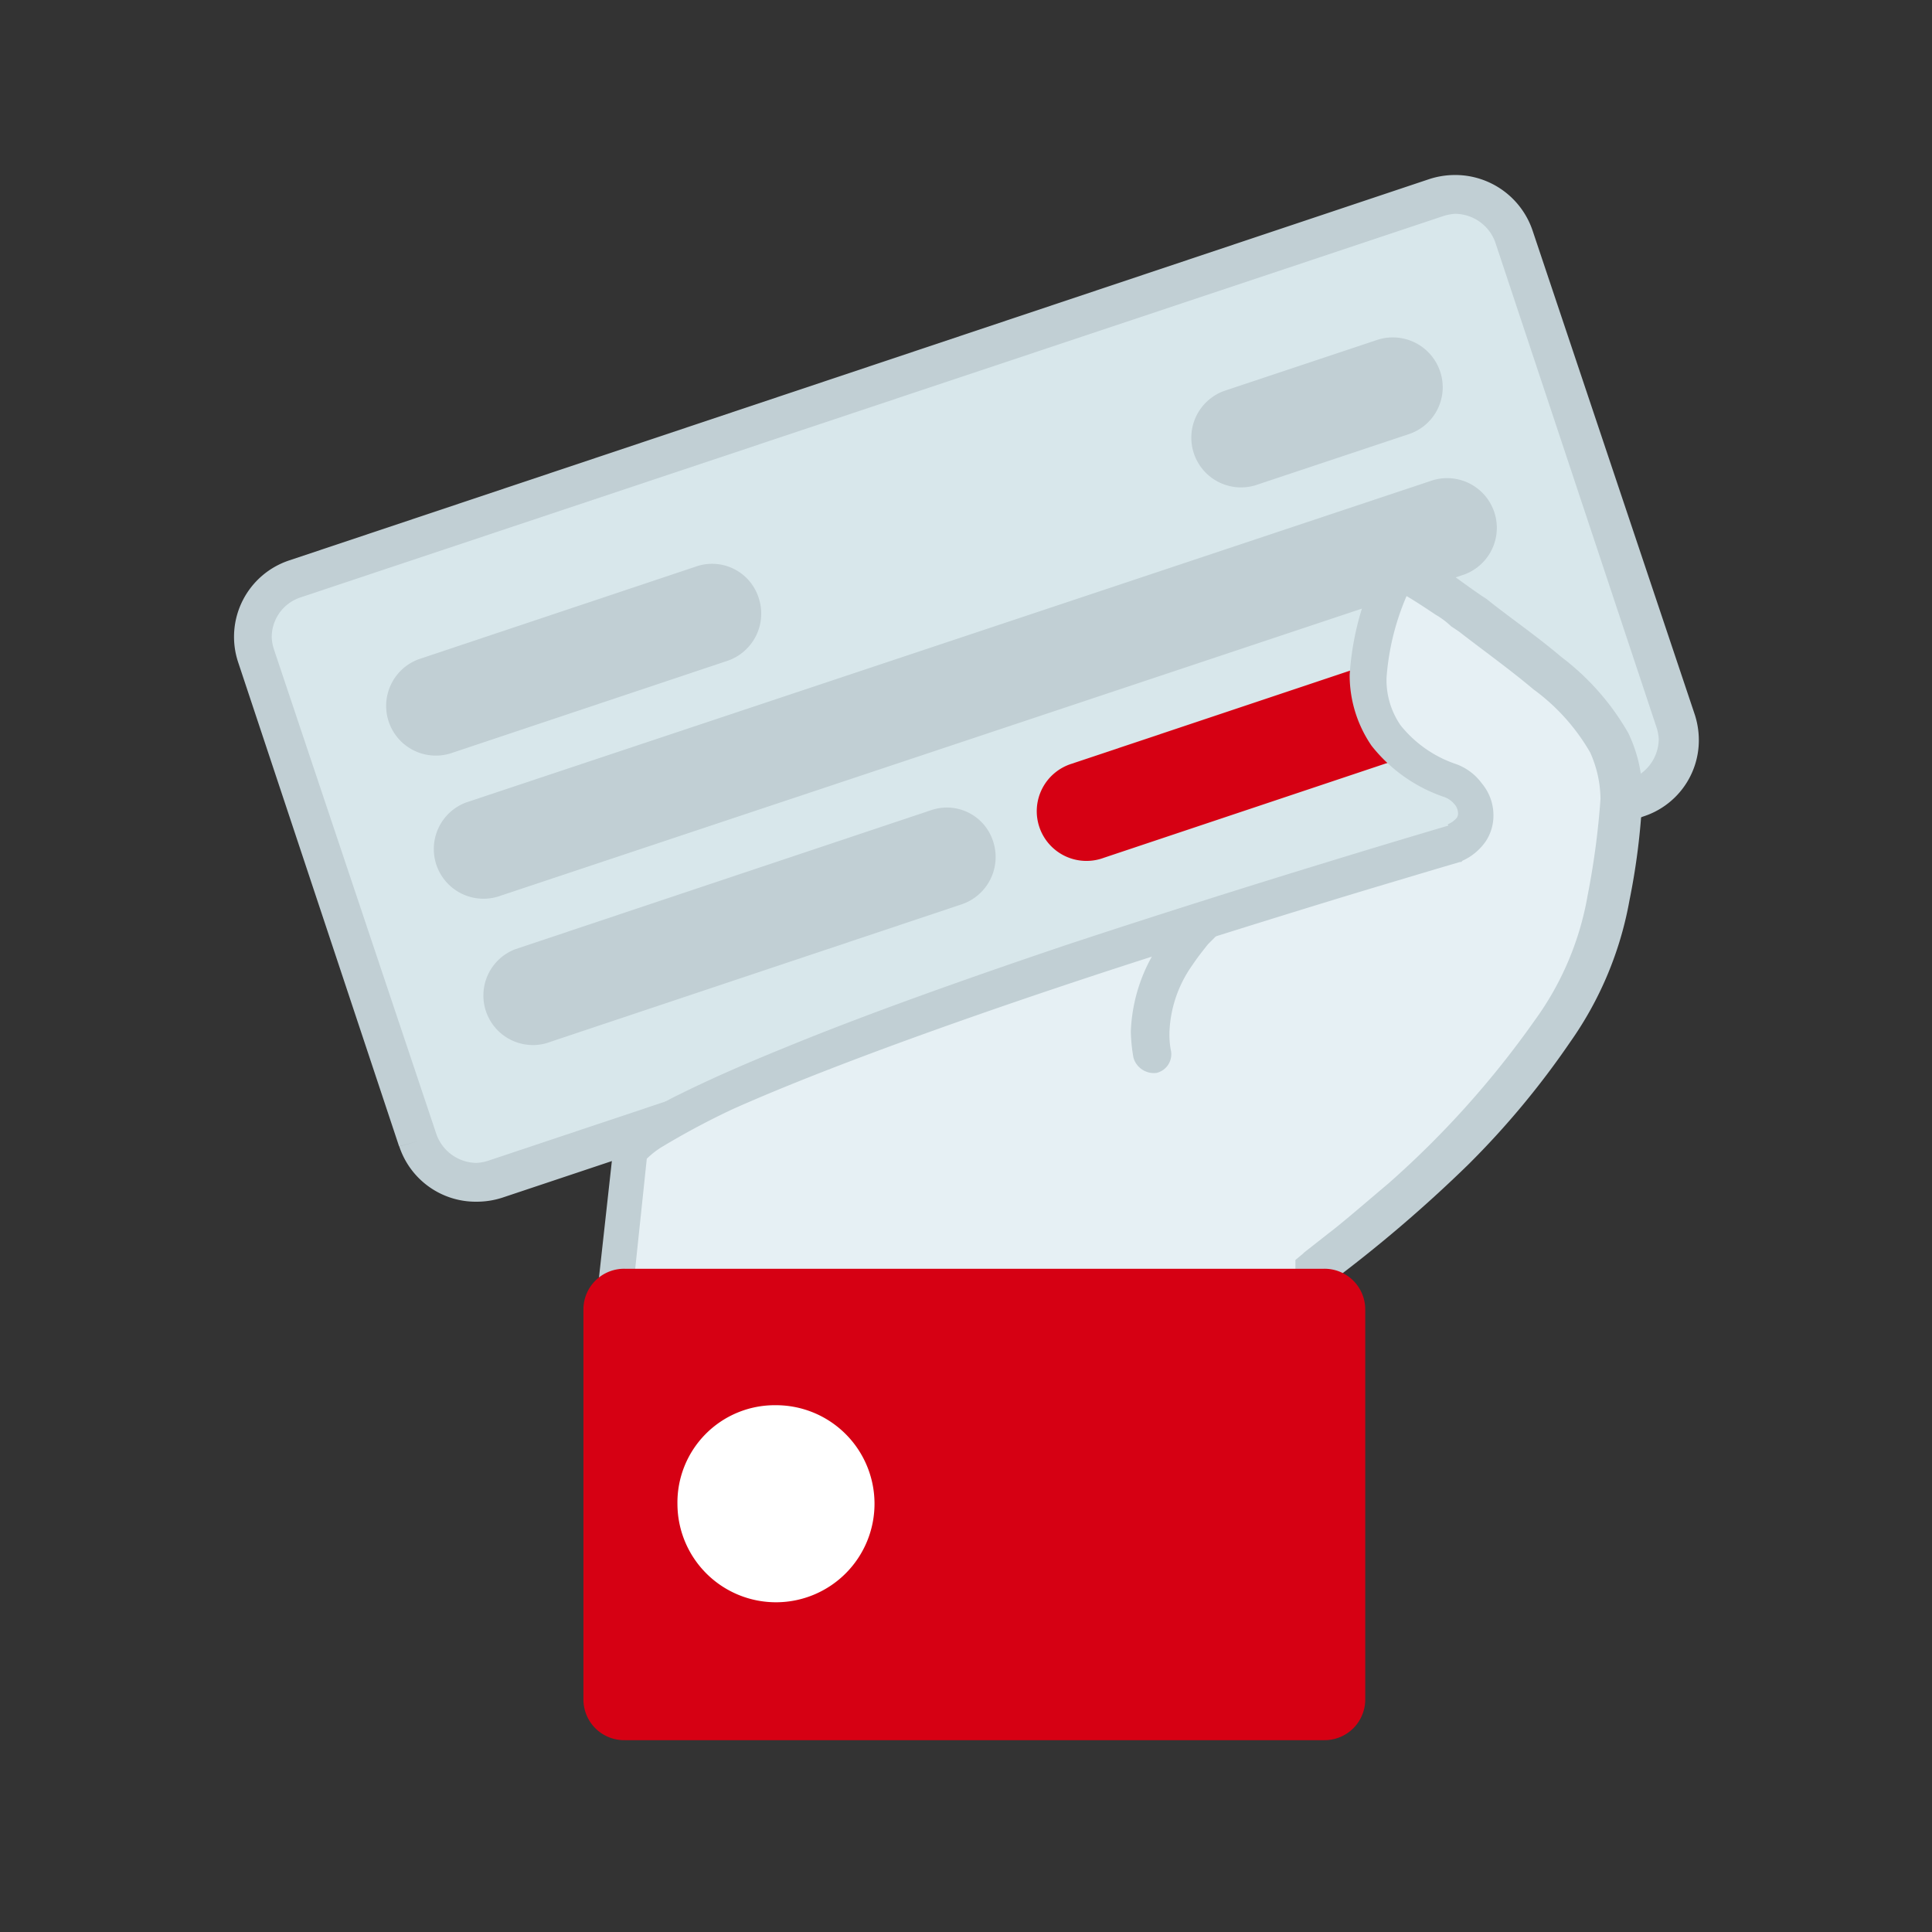 <svg xmlns="http://www.w3.org/2000/svg" width="48" height="48" viewBox="0 0 48 48">
  <rect x="0" y="0" width="48" height="48" fill="#333333" stroke="none"/>
  <g id="Group_22852" data-name="Group 22852" transform="translate(-322.083 -2273.974)">
    <g id="Group_176" data-name="Group 176" transform="translate(327.899 2278.326)">
      <path id="Path_467" data-name="Path 467" d="M345.855,2312.638l-4.032-12.032a1.516,1.516,0,0,1,.96-1.92l28.352-9.472a1.516,1.516,0,0,1,1.92.96l4.032,12.032a1.516,1.516,0,0,1-.96,1.92l-28.352,9.472a1.516,1.516,0,0,1-1.92-.96Z" transform="translate(-341.272 -2288.638)" fill="#d8e7eb"/>
      <path id="Path_468" data-name="Path 468" d="M344.843,2311.574l.448-.16-4.032-12.032a1.139,1.139,0,0,1-.064-.32,1.039,1.039,0,0,1,.7-.992l28.384-9.472a1.137,1.137,0,0,1,.32-.064,1.07,1.07,0,0,1,.992.7l4,12.032a1.136,1.136,0,0,1,.064.32,1.07,1.07,0,0,1-.7.992l-28.352,9.472a1.138,1.138,0,0,1-.32.064,1.07,1.07,0,0,1-.992-.7l-.448.16-.48.128a2,2,0,0,0,1.92,1.376,2.064,2.064,0,0,0,.64-.1l28.352-9.472a1.988,1.988,0,0,0,1.376-1.888,2.063,2.063,0,0,0-.1-.64l-4.032-12.032a2.028,2.028,0,0,0-1.92-1.376,2.064,2.064,0,0,0-.64.1l-28.32,9.472a2,2,0,0,0-1.28,2.528h0l4,12.032Z" transform="translate(-340.26 -2287.574)" fill="#c1cfd4"/>
      <path id="Path_469" data-name="Path 469" d="M359.687,2317.83l-6.88,2.3a1.235,1.235,0,0,0,.8,2.336l6.88-2.3a1.239,1.239,0,0,0,.768-1.568A1.214,1.214,0,0,0,359.687,2317.83Z" transform="translate(-348.224 -2308.102)" fill="#c1cfd4"/>
      <path id="Path_470" data-name="Path 470" d="M419.251,2300.23l-3.744,1.248a1.235,1.235,0,1,0,.8,2.336l3.744-1.248a1.227,1.227,0,0,0,.768-1.568h0a1.24,1.24,0,0,0-1.568-.768Z" transform="translate(-390.86 -2296.134)" fill="#c1cfd4"/>
      <path id="Path_471" data-name="Path 471" d="M370.763,2336.73l-10.336,3.456a1.231,1.231,0,0,0,.768,2.336l10.336-3.456a1.24,1.24,0,0,0,.768-1.568A1.205,1.205,0,0,0,370.763,2336.73Z" transform="translate(-353.444 -2320.954)" fill="#c1cfd4"/>
      <path id="Path_472" data-name="Path 472" d="M412.691,2323.53l-9.184,3.072a1.235,1.235,0,1,0,.8,2.336l9.184-3.072a1.235,1.235,0,0,0-.8-2.336Z" transform="translate(-382.7 -2311.978)" fill="#d60013"/>
      <path id="Path_473" data-name="Path 473" d="M380.507,2311.13l-24,8a1.235,1.235,0,0,0,.8,2.336l24-8a1.235,1.235,0,0,0-.8-2.336Z" transform="translate(-350.74 -2303.546)" fill="#c1cfd4"/>
      <path id="Path_474" data-name="Path 474" d="M386.747,2336.392v-.832s6.656-4.768,7.264-9.216c.16-1.216.608-2.688.032-3.872-.64-1.248-2.3-2.3-3.392-3.168-.128-.1-1.728-1.312-1.856-1.088-.9,1.856-1.44,4.1,1.312,5.184a.831.831,0,0,1,.064,1.568s-18.784,5.5-20.512,7.616l-.576,5.408H387Z" transform="translate(-359.86 -2308.392)" fill="#e6f0f4"/>
      <path id="Path_475" data-name="Path 475" d="M385.8,2335.362h.48v-.832h-.48l.288.384a34.234,34.234,0,0,0,3.488-2.976,20.885,20.885,0,0,0,2.528-3.04,8.786,8.786,0,0,0,1.472-3.52,16.962,16.962,0,0,0,.32-2.56,3.53,3.53,0,0,0-.352-1.6,6.268,6.268,0,0,0-1.664-1.888c-.64-.544-1.344-1.024-1.856-1.44l-.1-.064c-.192-.128-.544-.384-.9-.64a4.821,4.821,0,0,0-.544-.32c-.1-.032-.16-.1-.256-.128a1.138,1.138,0,0,0-.32-.064.754.754,0,0,0-.256.064.654.654,0,0,0-.256.256,7.1,7.1,0,0,0-.768,2.784,3.1,3.1,0,0,0,.544,1.76,3.886,3.886,0,0,0,1.824,1.28.574.574,0,0,1,.224.16.346.346,0,0,1,.1.224.192.192,0,0,1-.032.128.574.574,0,0,1-.224.16l.224.416-.1-.416s-4.7,1.376-9.632,3.008c-2.464.832-4.992,1.728-7.008,2.56q-1.536.624-2.592,1.152a5.151,5.151,0,0,0-.9.544,2.473,2.473,0,0,0-.608.544l-.1.1-.672,6.08h19.008l-.352-2.176-.544.064-.48.1.16,1.056h-16.8l.512-4.864-.48-.064.384.288a2.212,2.212,0,0,1,.416-.352,19.338,19.338,0,0,1,1.792-.96c2.72-1.216,7.232-2.784,11.072-4,1.92-.608,3.68-1.152,4.96-1.536l1.5-.448.544-.16h.032l.032-.032a1.41,1.41,0,0,0,.576-.48,1.153,1.153,0,0,0,.192-.64,1.229,1.229,0,0,0-.288-.8,1.362,1.362,0,0,0-.64-.48,2.994,2.994,0,0,1-1.376-.96,1.978,1.978,0,0,1-.352-1.184,6.263,6.263,0,0,1,.672-2.4l-.384-.192.192.384a.373.373,0,0,0,.192-.192l-.384-.192.192.384-.16-.352v.416a.24.24,0,0,0,.16-.032l-.16-.352v.192l-.064.192h.064v-.192l-.064.192c.032,0,.064.032.1.032.288.16.576.352.864.544a2,2,0,0,1,.384.288l.192.128c.576.448,1.248.928,1.856,1.44a5.072,5.072,0,0,1,1.408,1.568,2.877,2.877,0,0,1,.256,1.152,19.665,19.665,0,0,1-.32,2.4,7.42,7.42,0,0,1-1.312,3.1,23.17,23.17,0,0,1-3.648,4.064c-.608.512-1.12.96-1.5,1.248l-.448.352-.128.1-.032.032-.192.16v1.152Z" transform="translate(-358.908 -2307.362)" fill="#c1cfd4"/>
      <path id="Path_476" data-name="Path 476" d="M386.807,2373.5v9.664a1.011,1.011,0,0,1-1.024,1.024H368.407a1.011,1.011,0,0,1-1.024-1.024h0V2373.5a1.011,1.011,0,0,1,1.024-1.024h17.376A1.011,1.011,0,0,1,386.807,2373.5Z" transform="translate(-358.704 -2345.306)" fill="#d60013"/>
      <path id="Path_477" data-name="Path 477" d="M374.683,2385.538a2.448,2.448,0,1,0,2.432-2.464,2.418,2.418,0,0,0-2.432,2.464Z" transform="translate(-363.668 -2352.514)" fill="#fff"/>
      <path id="Path_478" data-name="Path 478" d="M412.724,2345.574a3.905,3.905,0,0,0-1.248,3.264" transform="translate(-388.652 -2327.014)" fill="#e6f0f4"/>
      <path id="Path_479" data-name="Path 479" d="M411.355,2344.256a4.779,4.779,0,0,0-.736.864,4.138,4.138,0,0,0-.736,2.208,4.337,4.337,0,0,0,.064.64.527.527,0,0,0,.576.384h0a.477.477,0,0,0,.352-.576,2.113,2.113,0,0,1-.032-.448,3.066,3.066,0,0,1,.576-1.664c.128-.192.256-.352.384-.512l.128-.128.032-.032a.464.464,0,0,0,0-.672.419.419,0,0,0-.608-.064Z" transform="translate(-387.604 -2326.048)" fill="#c1cfd4"/>
    </g>
    <rect id="Rectangle_69" data-name="Rectangle 69" width="48" height="48" transform="translate(322.083 2273.974)" fill="none"/>
  </g>
</svg>
